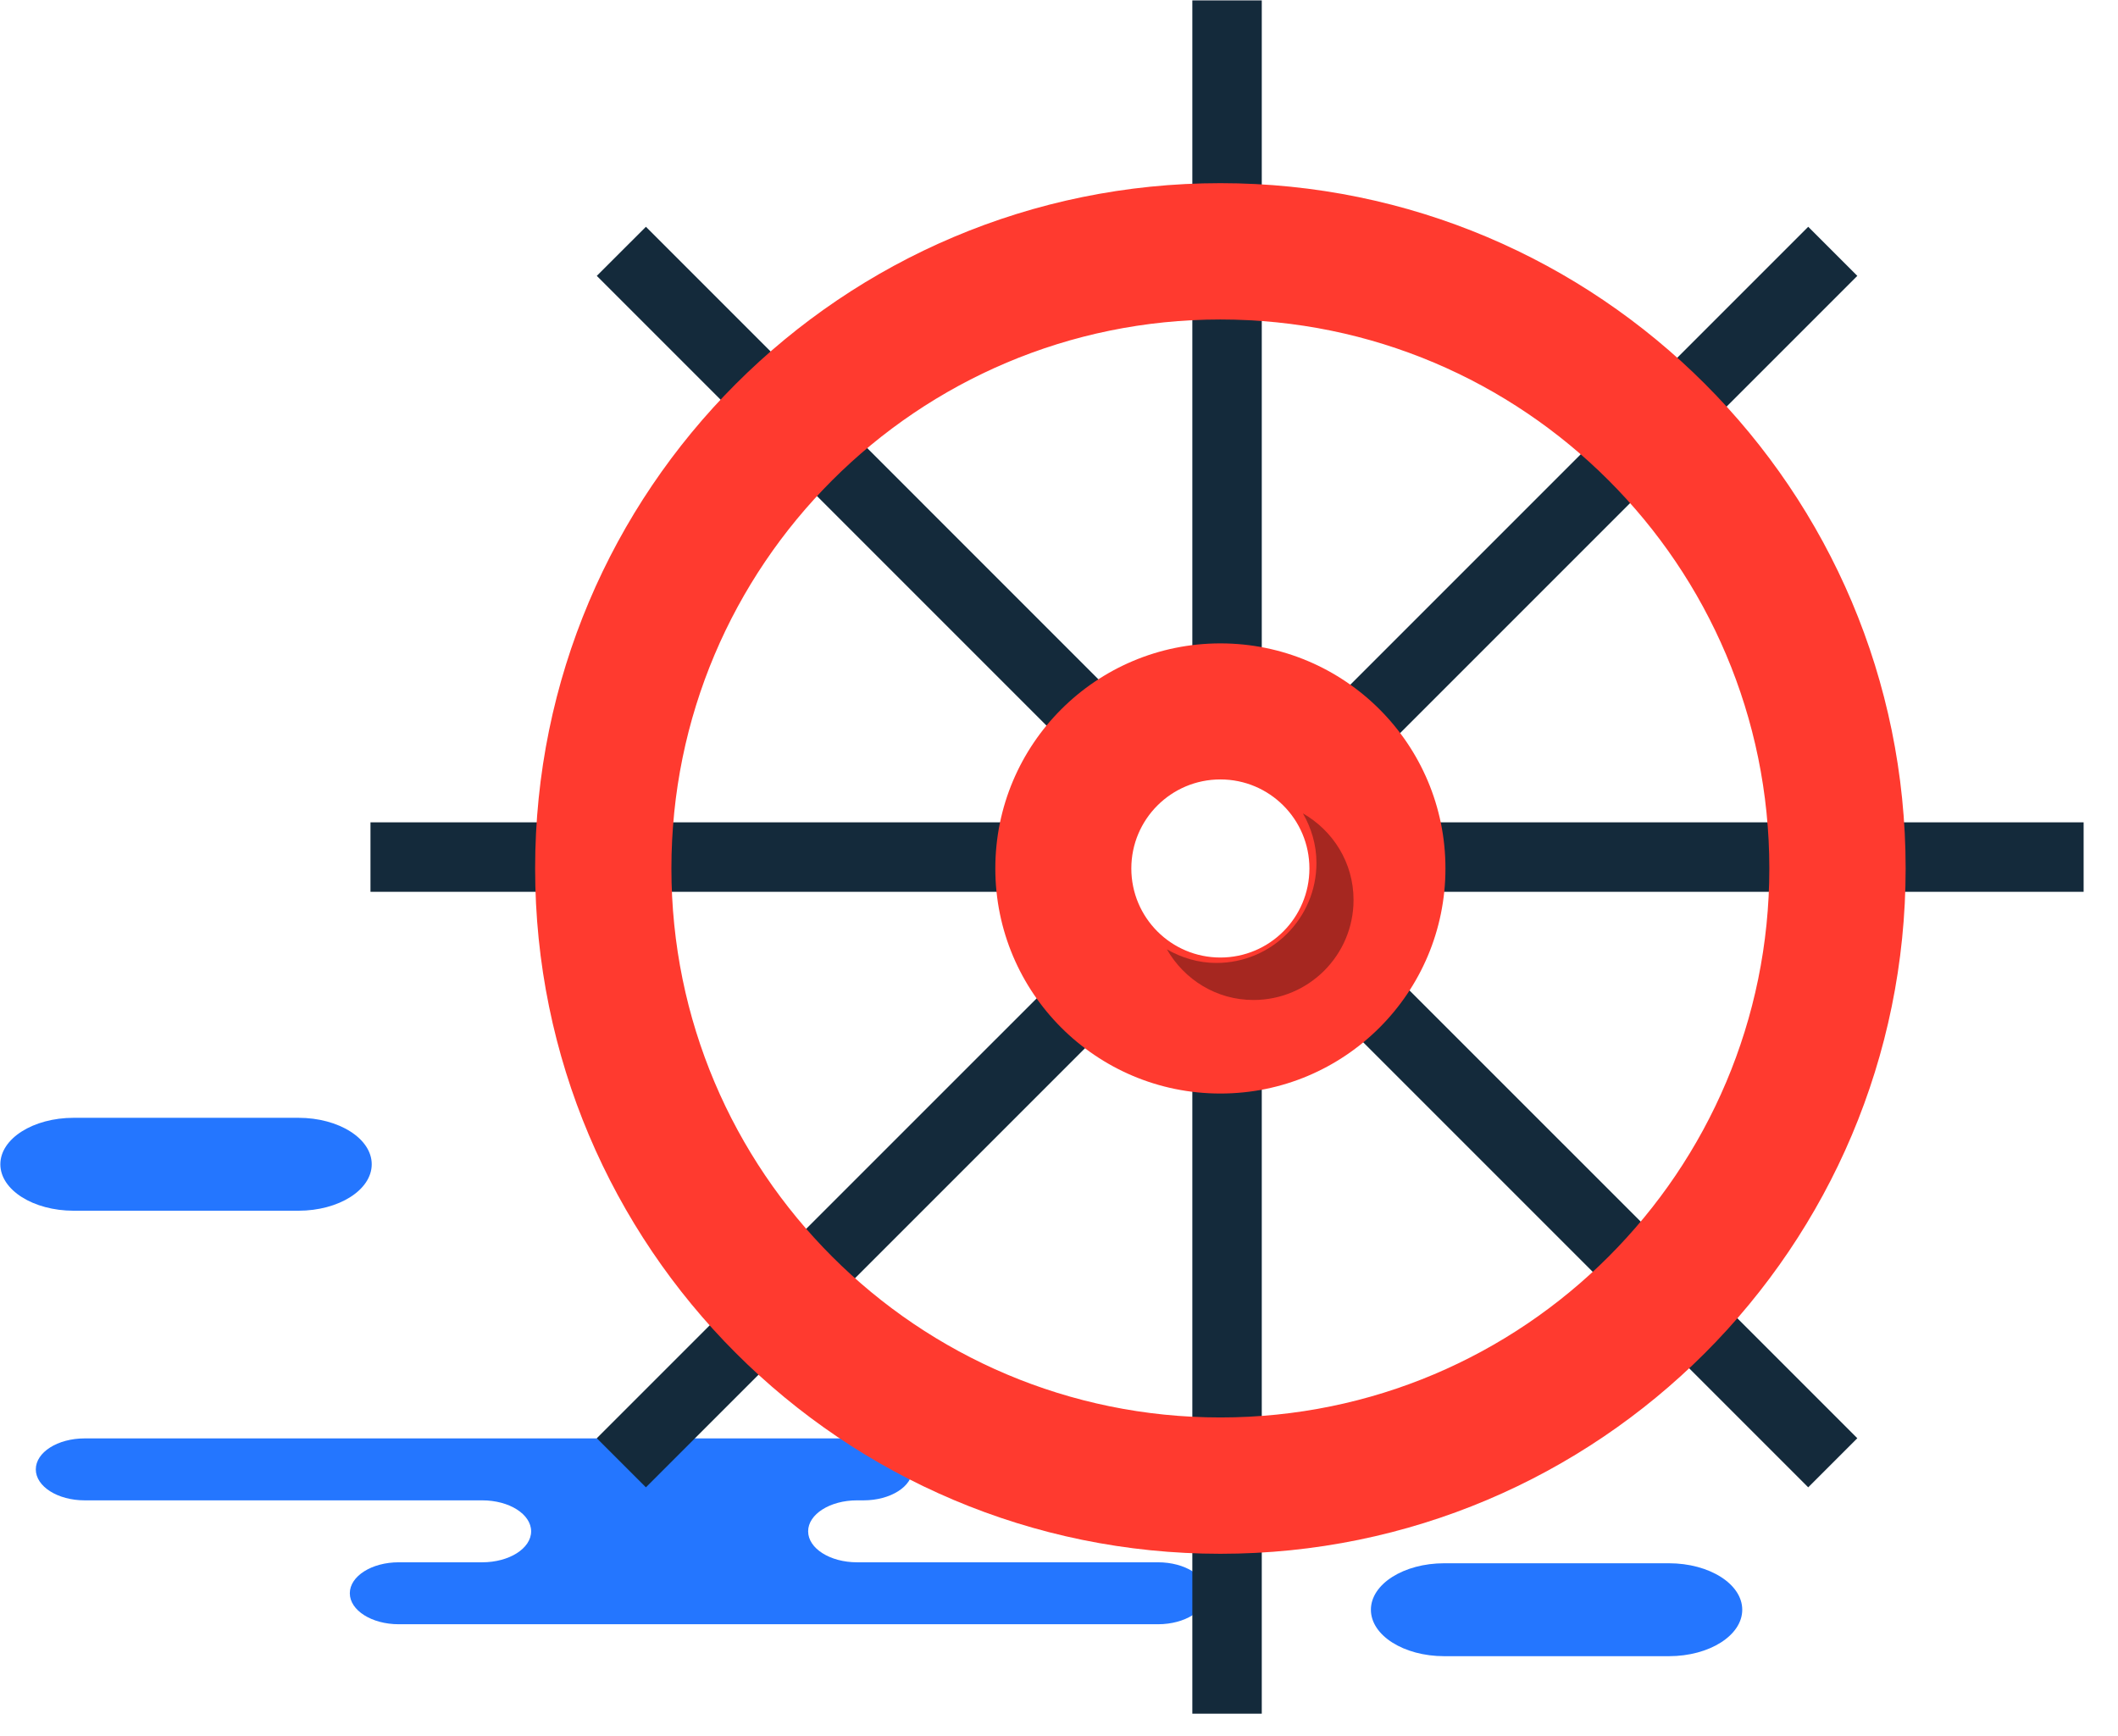 <svg xmlns="http://www.w3.org/2000/svg" xmlns:xlink="http://www.w3.org/1999/xlink" preserveAspectRatio="xMidYMid" width="61" height="50" viewBox="0 0 61 50">
  <defs>
    <style>

      .cls-3 {
        fill: #2476ff;
      }

      .cls-6 {
        fill: #142a3b;
      }

      .cls-14 {
        fill: #ff3a2f;
      }

      .cls-16 {
        fill: #020403;
        opacity: 0.35;
      }
    </style>
  </defs>
  <g id="group-18svg">
    <path d="M20.838,41.425 C20.838,41.425 24.871,41.425 24.871,41.425 C25.648,41.425 26.279,41.824 26.279,42.317 C26.279,42.809 25.648,43.209 24.871,43.209 C24.871,43.209 24.683,43.209 24.683,43.209 C23.906,43.209 23.275,43.608 23.275,44.101 C23.275,44.593 23.906,44.993 24.683,44.993 C24.683,44.993 33.352,44.993 33.352,44.993 C34.130,44.993 34.761,45.392 34.761,45.885 C34.761,46.377 34.130,46.777 33.352,46.777 C33.352,46.777 22.934,46.777 22.934,46.777 C22.934,46.777 11.483,46.777 11.483,46.777 C10.706,46.777 10.075,46.377 10.075,45.885 C10.075,45.392 10.706,44.993 11.483,44.993 C11.483,44.993 13.889,44.993 13.889,44.993 C14.667,44.993 15.297,44.593 15.297,44.101 C15.297,43.608 14.667,43.209 13.889,43.209 C13.889,43.209 2.438,43.209 2.438,43.209 C1.661,43.209 1.031,42.809 1.031,42.317 C1.031,41.824 1.661,41.425 2.438,41.425 C2.438,41.425 5.145,41.425 5.145,41.425 C5.145,41.425 20.838,41.425 20.838,41.425 Z" id="path-1" class="cls-3" fill-rule="evenodd"/>
    <path d="M8.594,34.868 C9.760,34.868 10.706,34.269 10.706,33.530 C10.706,32.791 9.760,32.192 8.594,32.192 C8.594,32.192 2.122,32.192 2.122,32.192 C0.956,32.192 0.010,32.791 0.010,33.530 C0.010,34.269 0.956,34.868 2.122,34.868 C2.122,34.868 8.594,34.868 8.594,34.868 Z" id="path-2" class="cls-3" fill-rule="evenodd"/>
    <path d="M48.066,47.697 C49.232,47.697 50.178,47.098 50.178,46.359 C50.178,45.620 49.232,45.021 48.066,45.021 C48.066,45.021 41.595,45.021 41.595,45.021 C40.428,45.021 39.483,45.620 39.483,46.359 C39.483,47.098 40.428,47.697 41.595,47.697 C41.595,47.697 48.066,47.697 48.066,47.697 Z" id="path-3" class="cls-3" fill-rule="evenodd"/>
    <path d="M36.340,49.353 C36.340,49.353 34.340,49.353 34.340,49.353 C34.340,49.353 34.340,28.800 34.340,28.800 C34.340,28.800 36.340,28.800 36.340,28.800 C36.340,28.800 36.340,49.353 36.340,49.353 Z" id="path-4" class="cls-6" fill-rule="evenodd"/>
    <path d="M36.340,20.077 C36.340,20.077 34.340,20.077 34.340,20.077 C34.340,20.077 34.340,0.012 34.340,0.012 C34.340,0.012 36.340,0.012 36.340,0.012 C36.340,0.012 36.340,20.077 36.340,20.077 Z" id="path-5" class="cls-6" fill-rule="evenodd"/>
    <path d="M31.224,25.683 C31.224,25.683 10.670,25.683 10.670,25.683 C10.670,25.683 10.670,23.682 10.670,23.682 C10.670,23.682 31.224,23.682 31.224,23.682 C31.224,23.682 31.224,25.683 31.224,25.683 Z" id="path-6" class="cls-6" fill-rule="evenodd"/>
    <path d="M60.010,25.683 C60.010,25.683 38.984,25.683 38.984,25.683 C38.984,25.683 38.984,23.682 38.984,23.682 C38.984,23.682 60.010,23.682 60.010,23.682 C60.010,23.682 60.010,25.683 60.010,25.683 Z" id="path-7" class="cls-6" fill-rule="evenodd"/>
    <path d="M30.989,21.746 C30.989,21.746 17.188,7.945 17.188,7.945 C17.188,7.945 18.603,6.531 18.603,6.531 C18.603,6.531 32.403,20.332 32.403,20.332 C32.403,20.332 30.989,21.746 30.989,21.746 Z" id="path-8" class="cls-6" fill-rule="evenodd"/>
    <path d="M52.078,42.834 C52.078,42.834 38.276,29.032 38.276,29.032 C38.276,29.032 39.690,27.619 39.690,27.619 C39.690,27.619 53.492,41.420 53.492,41.420 C53.492,41.420 52.078,42.834 52.078,42.834 Z" id="path-9" class="cls-6" fill-rule="evenodd"/>
    <path d="M18.603,42.834 C18.603,42.834 17.188,41.420 17.188,41.420 C17.188,41.420 30.517,28.092 30.517,28.092 C30.517,28.092 31.931,29.506 31.931,29.506 C31.931,29.506 18.603,42.834 18.603,42.834 Z" id="path-10" class="cls-6" fill-rule="evenodd"/>
    <path d="M39.692,21.745 C39.692,21.745 38.278,20.331 38.278,20.331 C38.278,20.331 52.078,6.531 52.078,6.531 C52.078,6.531 53.492,7.945 53.492,7.945 C53.492,7.945 39.692,21.745 39.692,21.745 Z" id="path-11" class="cls-6" fill-rule="evenodd"/>
    <path d="M35.148,5.275 C24.248,5.275 15.412,14.112 15.412,25.011 C15.412,35.912 24.248,44.748 35.148,44.748 C46.048,44.748 54.884,35.912 54.884,25.011 C54.884,14.112 46.048,5.275 35.148,5.275 ZM35.148,40.822 C26.416,40.822 19.337,33.744 19.337,25.011 C19.337,16.280 26.416,9.201 35.148,9.201 C43.879,9.201 50.958,16.280 50.958,25.011 C50.958,33.744 43.879,40.822 35.148,40.822 Z" id="path-12" class="cls-14" fill-rule="evenodd"/>
    <path d="M35.148,18.529 C31.568,18.529 28.666,21.432 28.666,25.011 C28.666,28.591 31.568,31.493 35.148,31.493 C38.728,31.493 41.630,28.591 41.630,25.011 C41.630,21.432 38.728,18.529 35.148,18.529 ZM35.148,27.576 C33.731,27.576 32.583,26.428 32.583,25.011 C32.583,23.595 33.731,22.447 35.148,22.447 C36.564,22.447 37.712,23.595 37.712,25.011 C37.712,26.428 36.564,27.576 35.148,27.576 Z" id="path-13" class="cls-14" fill-rule="evenodd"/>
    <path d="M37.525,23.425 C37.767,23.846 37.915,24.329 37.915,24.850 C37.915,26.441 36.625,27.732 35.033,27.732 C34.512,27.732 34.030,27.583 33.608,27.341 C34.105,28.208 35.029,28.799 36.100,28.799 C37.692,28.799 38.983,27.508 38.983,25.917 C38.983,24.845 38.392,23.922 37.525,23.425 Z" id="path-14" class="cls-16" fill-rule="evenodd"/>
  </g>
</svg>
